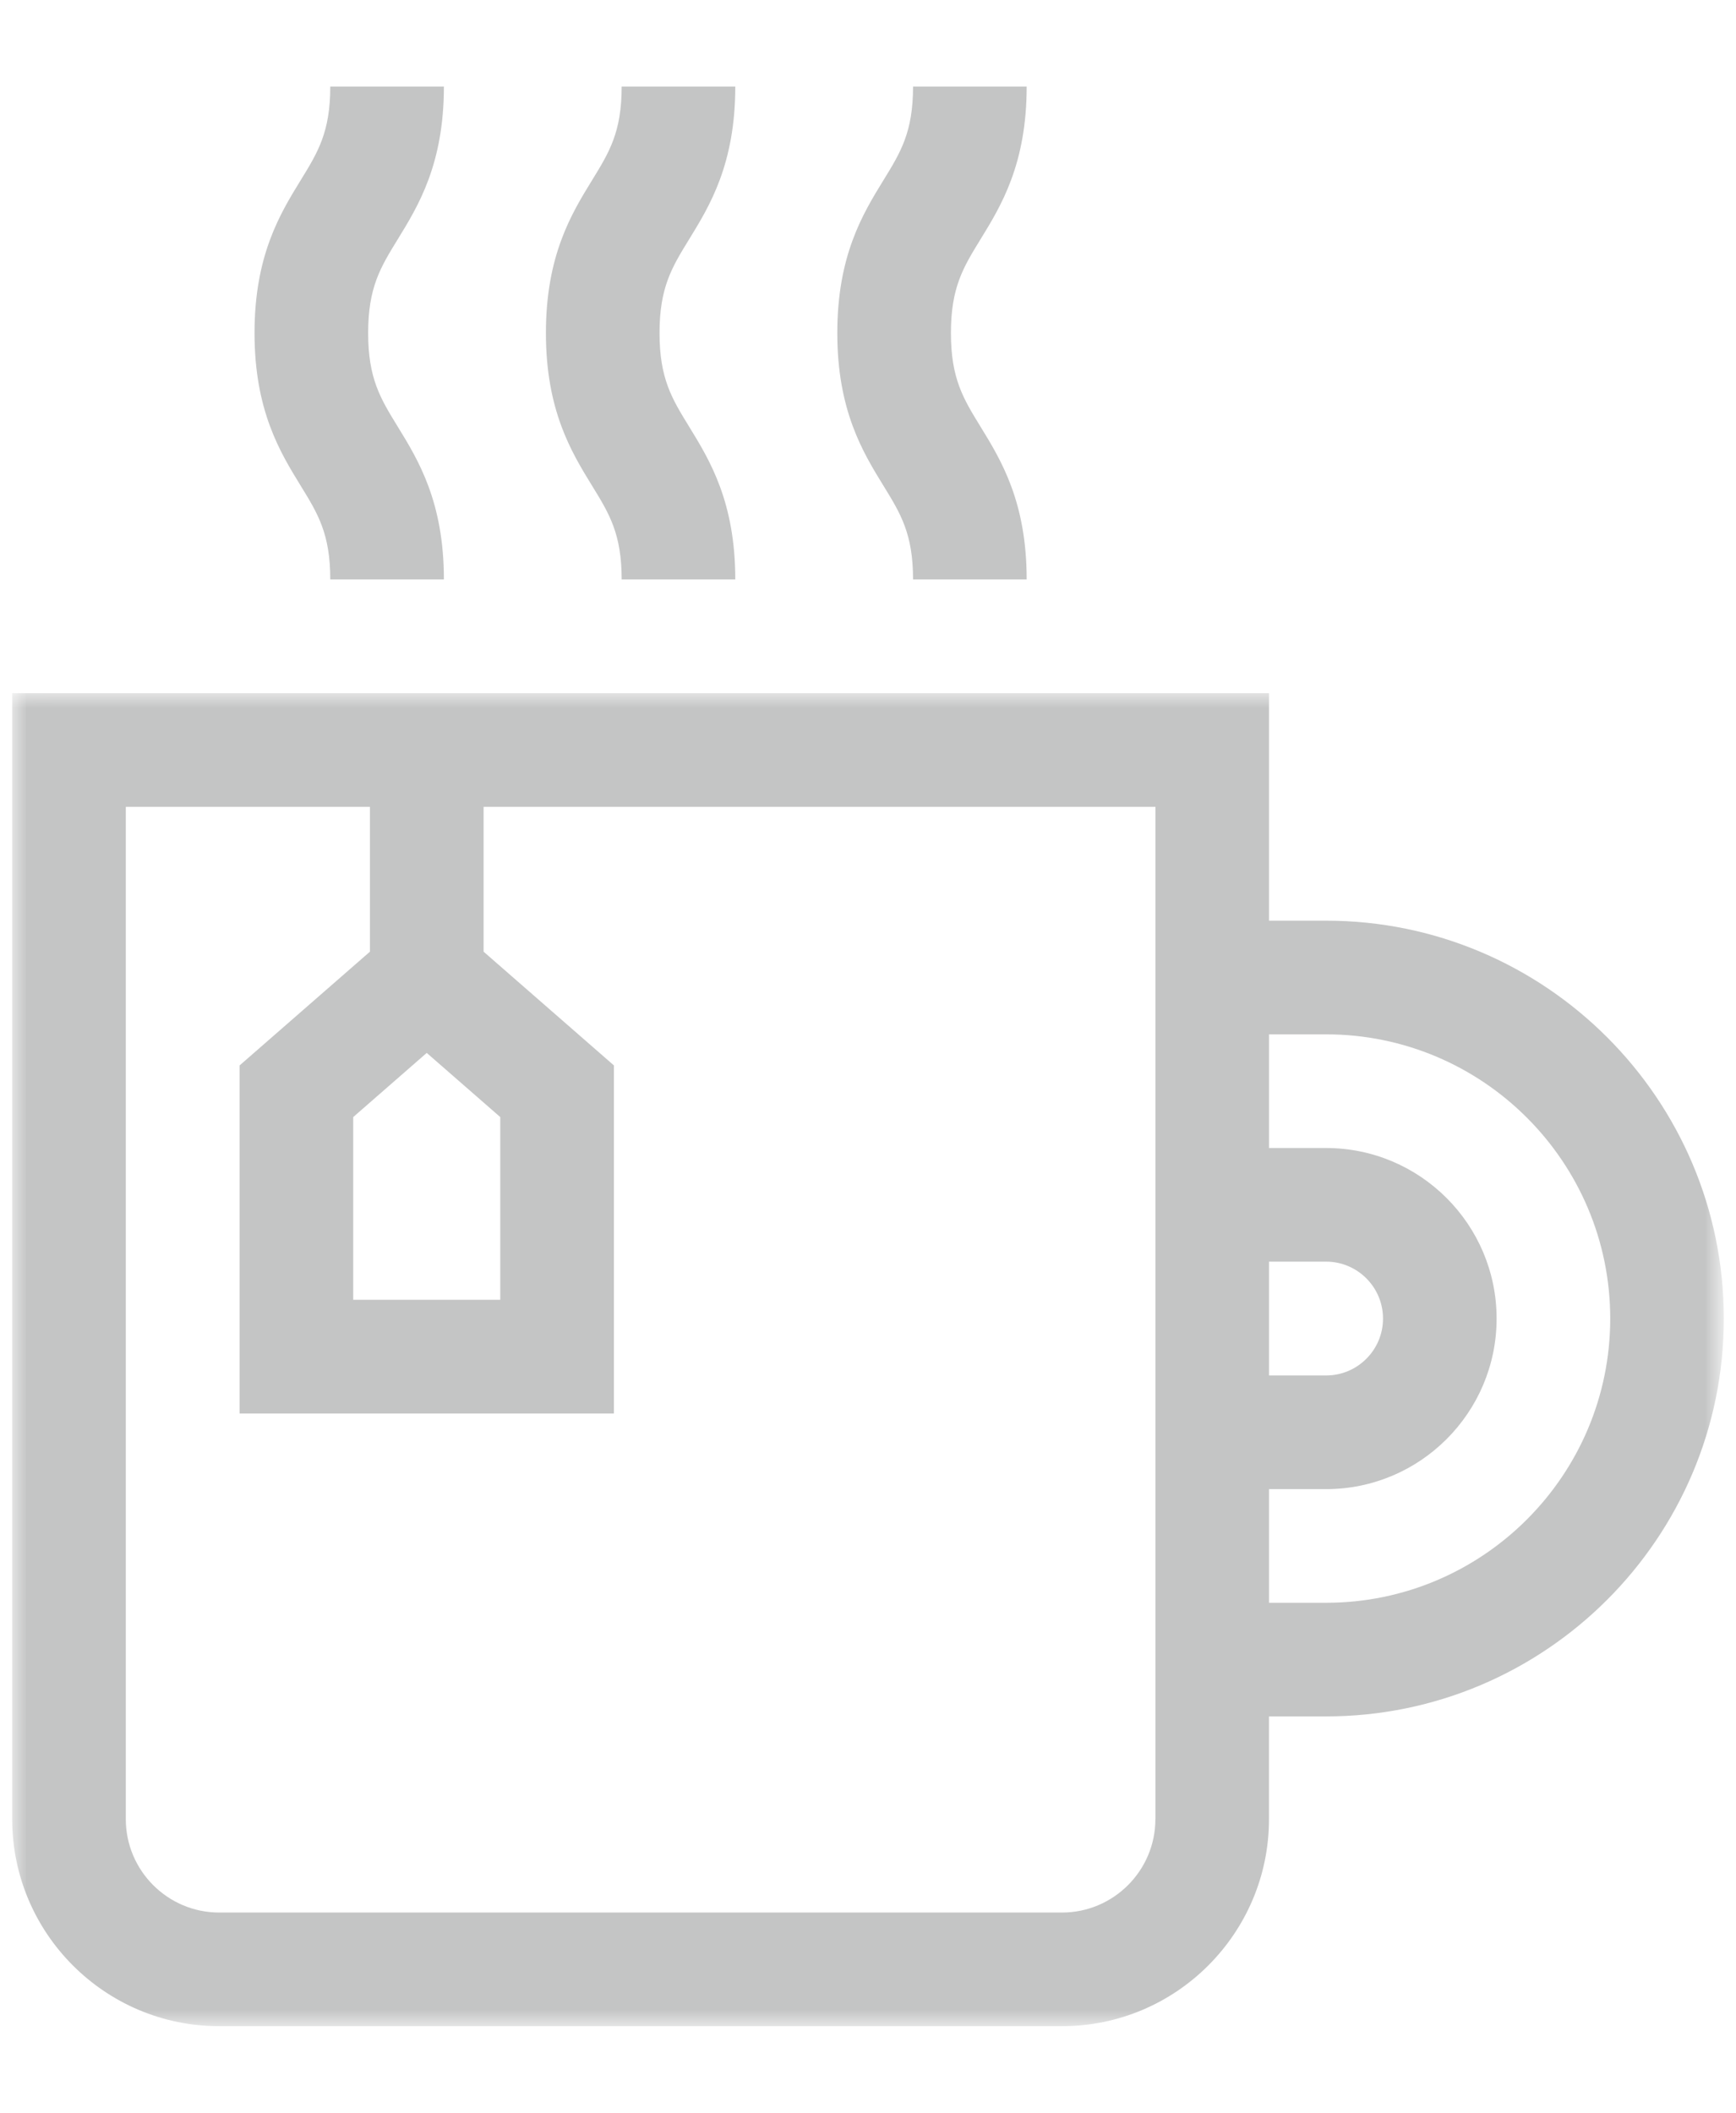 <?xml version="1.0" encoding="utf-8"?>
<!-- Generator: Adobe Illustrator 17.0.0, SVG Export Plug-In . SVG Version: 6.00 Build 0)  -->
<!DOCTYPE svg PUBLIC "-//W3C//DTD SVG 1.1//EN" "http://www.w3.org/Graphics/SVG/1.1/DTD/svg11.dtd">
<svg version="1.1" id="Layer_1" xmlns="http://www.w3.org/2000/svg" xmlns:xlink="http://www.w3.org/1999/xlink" x="0px" y="0px"
	 width="60px" height="73px" viewBox="0 0 60 73" enable-background="new 0 0 60 73" xml:space="preserve">
<title>icon_comodidade</title>
<desc>Created with Sketch.</desc>
<g id="Page-1">
	<g id="Desktop-HD" transform="translate(-281, -1116)">
		<g id="icon_comodidade" transform="translate(281, 1116.066)">
			<g id="tea" transform="translate(0.611, 0.733)">
				<g id="Group-3" transform="translate(0, 20.943)">
					<g id="Clip-2">
					</g>
					<defs>
						<filter id="Adobe_OpacityMaskFilter" filterUnits="userSpaceOnUse" x="-0.19" y="2.209" width="59.158" height="46.058">
							<feColorMatrix  type="matrix" values="1 0 0 0 0  0 1 0 0 0  0 0 1 0 0  0 0 0 1 0"/>
						</filter>
					</defs>
					<mask maskUnits="userSpaceOnUse" x="-0.19" y="2.209" width="59.158" height="46.058" id="mask-2">
						<g filter="url(#Adobe_OpacityMaskFilter)">
							<polygon id="path-1" fill="#FFFFFF" points="-0.182,2.209 58.969,2.209 58.969,48.268 -0.182,48.268 							"/>
						</g>
					</mask>
					<path id="Fill-1" mask="url(#mask-2)" fill="#C4C5C5" d="M45.222,33.637h-1.973V29.71h1.973c3.25,0,5.893-2.644,5.893-5.893
						s-2.644-5.893-5.893-5.893h-1.973v-3.927h1.973c5.415,0,9.82,4.405,9.82,9.82S50.637,33.637,45.222,33.637z M43.249,21.85
						h1.973c1.084,0,1.967,0.882,1.967,1.967s-0.882,1.966-1.967,1.966h-1.973V21.85z M39.322,41.111
						c0,1.781-1.449,3.229-3.229,3.229H6.966c-1.781,0-3.229-1.449-3.229-3.229V6.136h8.438v5.004l-4.504,3.93v12.026h12.936V15.07
						l-4.504-3.93V6.136h23.221v34.975H39.322z M14.138,14.638l2.541,2.217v6.314h-5.082v-6.314L14.138,14.638z M45.222,10.069
						h-1.973v-7.86H-0.19v38.902c0,3.946,3.21,7.156,7.156,7.156h29.126c3.946,0,7.156-3.21,7.156-7.156v-3.548h1.973
						c7.58,0,13.747-6.167,13.747-13.747S52.802,10.069,45.222,10.069z"/>
				</g>
				<path id="Fill-4" fill="#C4C5C5" d="M10.804,19.221h3.927c0-2.684-0.887-4.126-1.6-5.286c-0.591-0.961-1.018-1.655-1.018-3.229
					c0-1.573,0.427-2.268,1.018-3.229c0.713-1.159,1.6-2.602,1.6-5.286h-3.927c0,1.573-0.427,2.268-1.018,3.229
					c-0.713,1.159-1.6,2.602-1.6,5.286s0.887,4.127,1.6,5.286C10.377,16.953,10.804,17.647,10.804,19.221"/>
				<path id="Fill-5" fill="#C4C5C5" d="M20.875,19.221h3.927c0-2.684-0.887-4.126-1.6-5.286c-0.591-0.961-1.018-1.655-1.018-3.229
					c0-1.573,0.427-2.268,1.018-3.229c0.713-1.159,1.6-2.602,1.6-5.286h-3.927c0,1.573-0.427,2.268-1.018,3.229
					c-0.713,1.159-1.6,2.602-1.6,5.286s0.887,4.127,1.6,5.286C20.448,16.953,20.875,17.647,20.875,19.221"/>
				<path id="Fill-6" fill="#C4C5C5" d="M30.946,19.221h3.927c0-2.684-0.887-4.126-1.6-5.286c-0.591-0.961-1.018-1.655-1.018-3.229
					c0-1.573,0.427-2.268,1.018-3.229c0.713-1.159,1.6-2.602,1.6-5.286h-3.927c0,1.573-0.427,2.268-1.018,3.229
					c-0.713,1.159-1.6,2.602-1.6,5.286s0.887,4.127,1.6,5.286C30.519,16.953,30.946,17.647,30.946,19.221"/>
			</g>
		</g>
	</g>
</g>
</svg>

